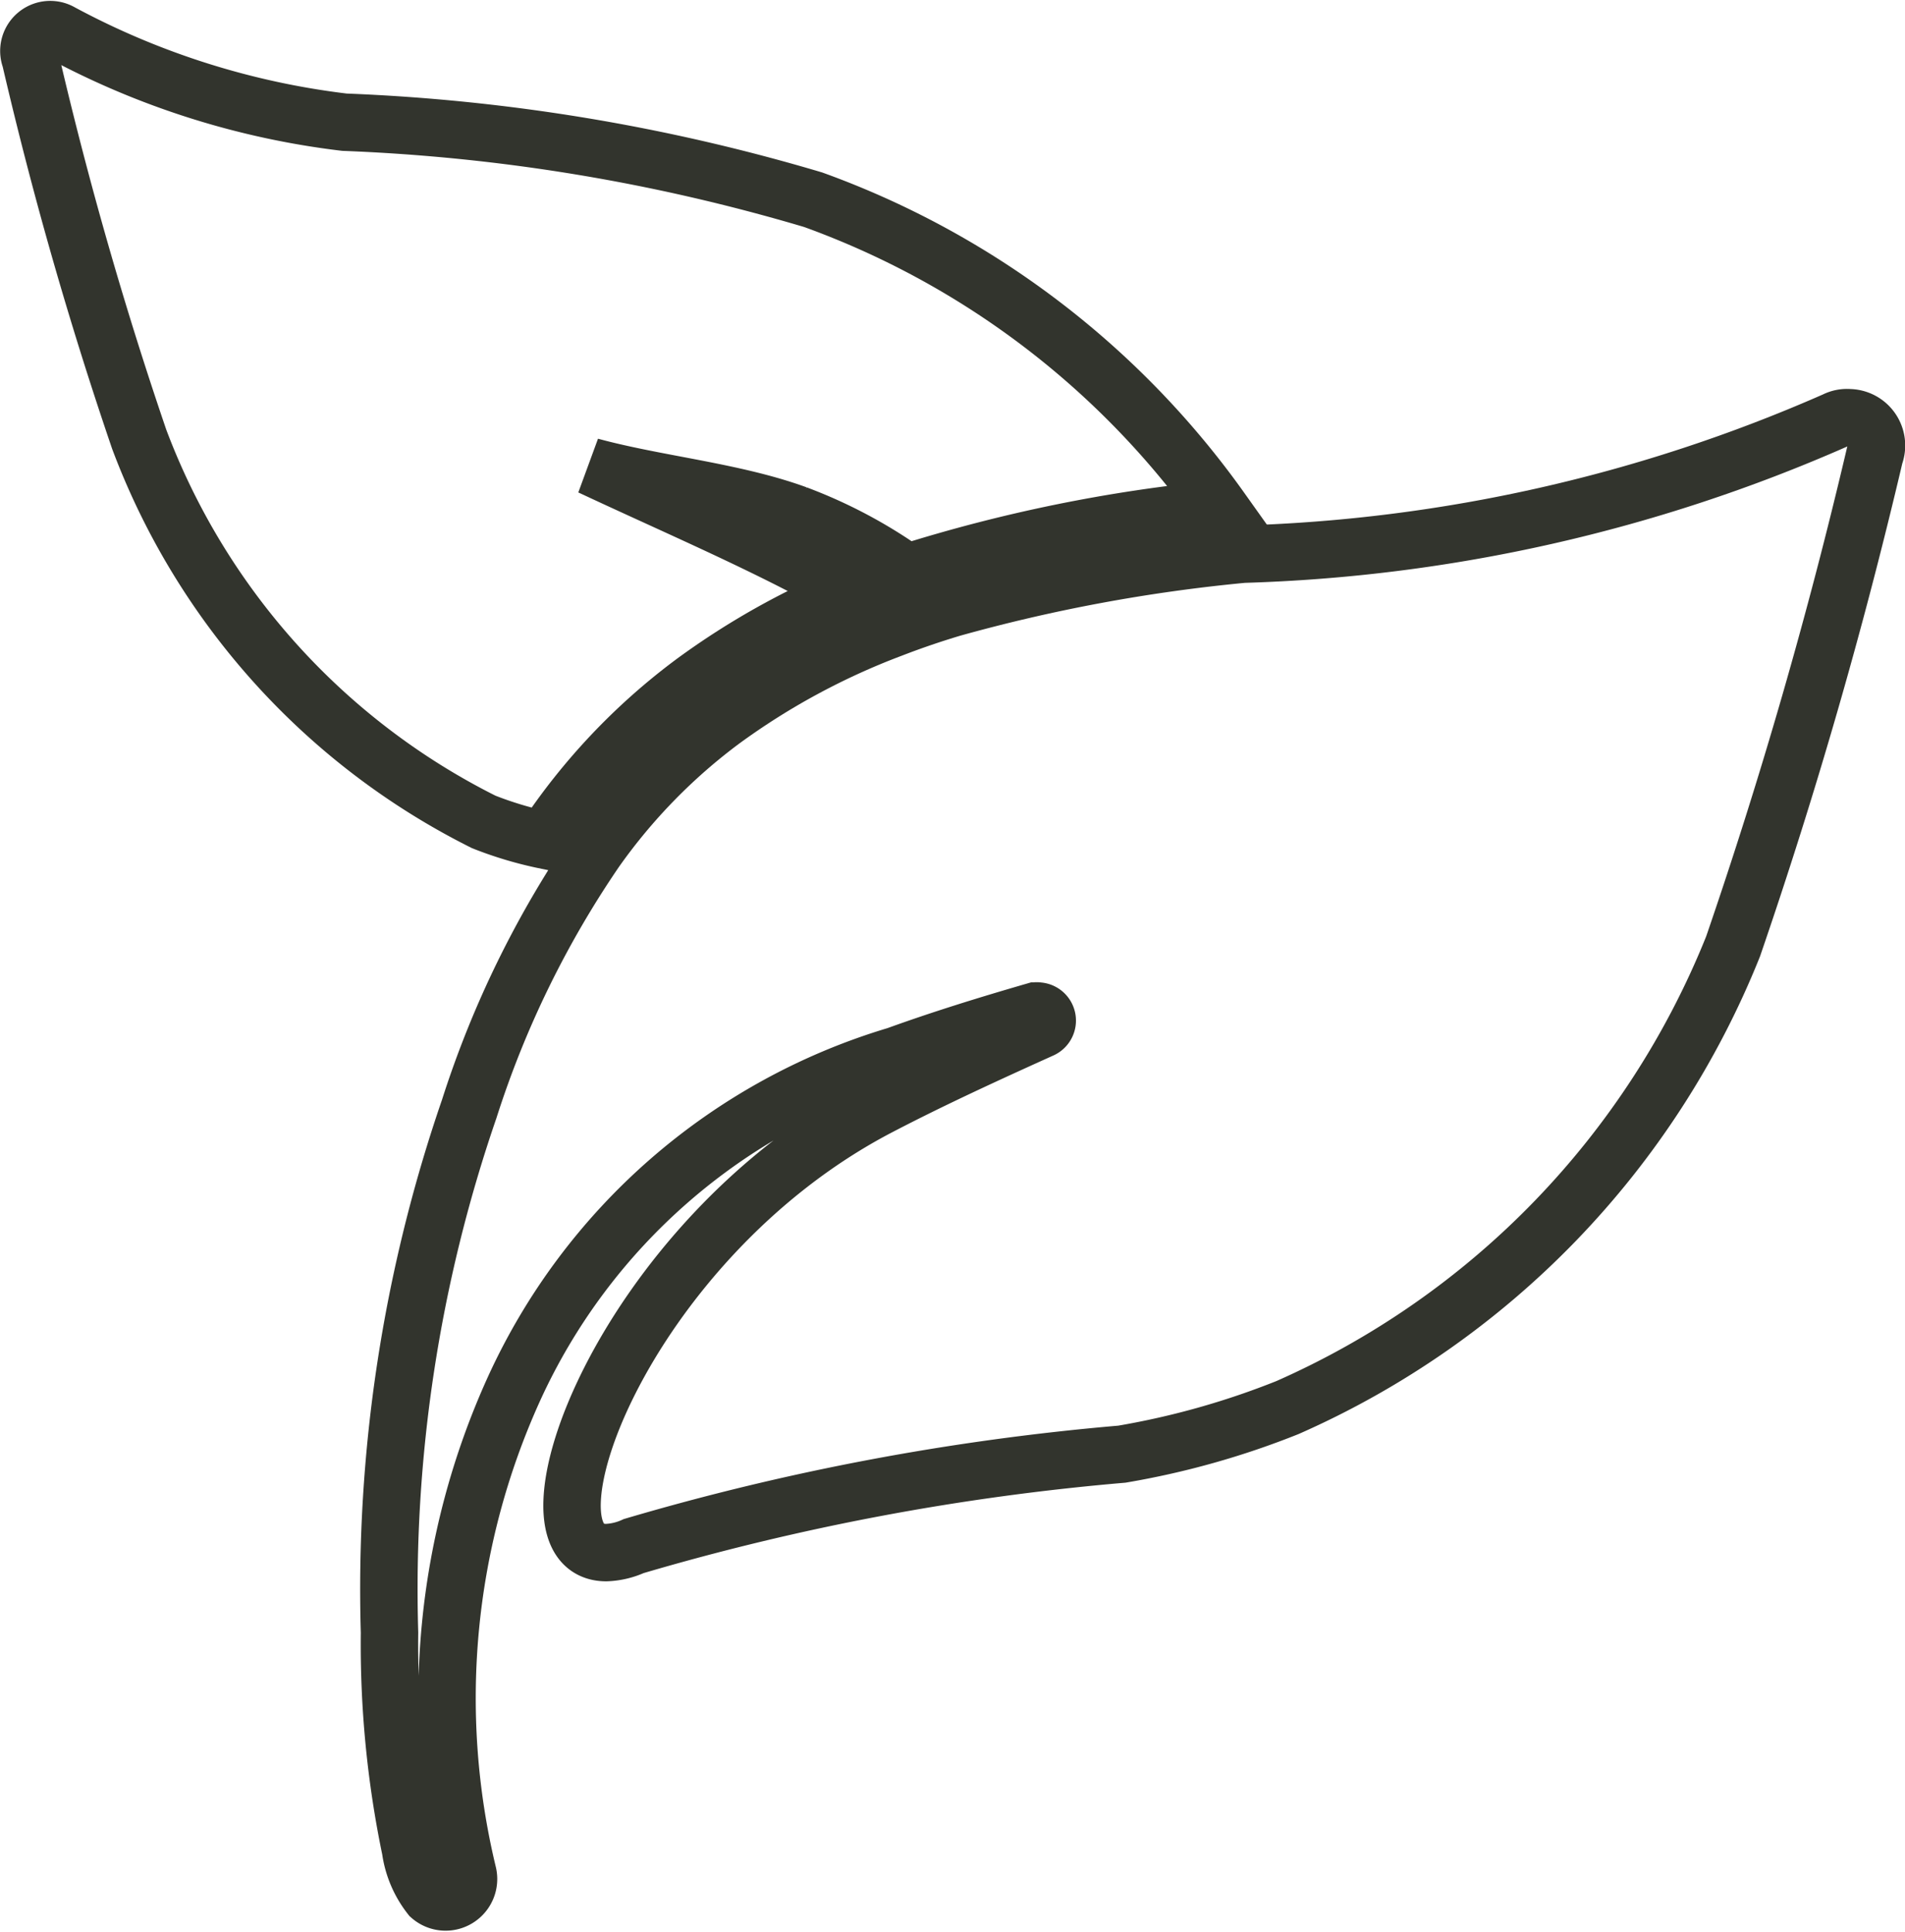 <svg xmlns="http://www.w3.org/2000/svg" width="16.589" height="16.821" viewBox="0 0 16.589 16.821">
  <g id="herbal-spa-treatment-leaves" transform="translate(-6.357 0.257)">
    <path id="Path_179" data-name="Path 179" d="M7.569,3.567a6.133,6.133,0,0,0,3,3.332,3.211,3.211,0,0,0,.528.158A5.452,5.452,0,0,1,12.4,5.68a6.545,6.545,0,0,1,1.348-.76,3.8,3.8,0,0,0-.42-.255c-.583-.3-1.214-.573-1.829-.861.578.157,1.241.215,1.794.416a4.172,4.172,0,0,1,.96.51,13.3,13.3,0,0,1,2.732-.556,7.467,7.467,0,0,0-3.547-2.692A16.542,16.542,0,0,0,9.357.807,6.948,6.948,0,0,1,6.888.026a.186.186,0,0,0-.267.228A34.287,34.287,0,0,0,7.569,3.567Z" transform="translate(0 0)" fill="none" stroke="#32342d" stroke-width="0.5"/>
    <path id="Path_180" data-name="Path 180" d="M207.388,202.446a13.816,13.816,0,0,1-5.154,1.164,14.488,14.488,0,0,0-2.535.47c-.177.053-.353.113-.526.18a6.2,6.2,0,0,0-1.479.8,5.015,5.015,0,0,0-1.1,1.128,8.639,8.639,0,0,0-1.1,2.252A12.844,12.844,0,0,0,194.8,213a8.764,8.764,0,0,0,.183,1.889.848.848,0,0,0,.173.406.2.2,0,0,0,.327-.195,6.512,6.512,0,0,1,.4-4.221,5.344,5.344,0,0,1,3.332-2.905c.395-.143.8-.268,1.208-.386a.065.065,0,0,1,.025,0,.083.083,0,0,1,.032.158c-.483.218-.963.438-1.419.676-2.236,1.166-3.212,3.881-2.374,3.881a.635.635,0,0,0,.24-.057,21.5,21.5,0,0,1,4.25-.8,7.06,7.06,0,0,0,1.443-.406,7.393,7.393,0,0,0,3.88-4.015,44.377,44.377,0,0,0,1.233-4.275.242.242,0,0,0-.222-.328A.229.229,0,0,0,207.388,202.446Z" transform="translate(-185.051 -199.042)" fill="none" stroke="#32342d" stroke-width="0.5"/>
  </g>
</svg>
